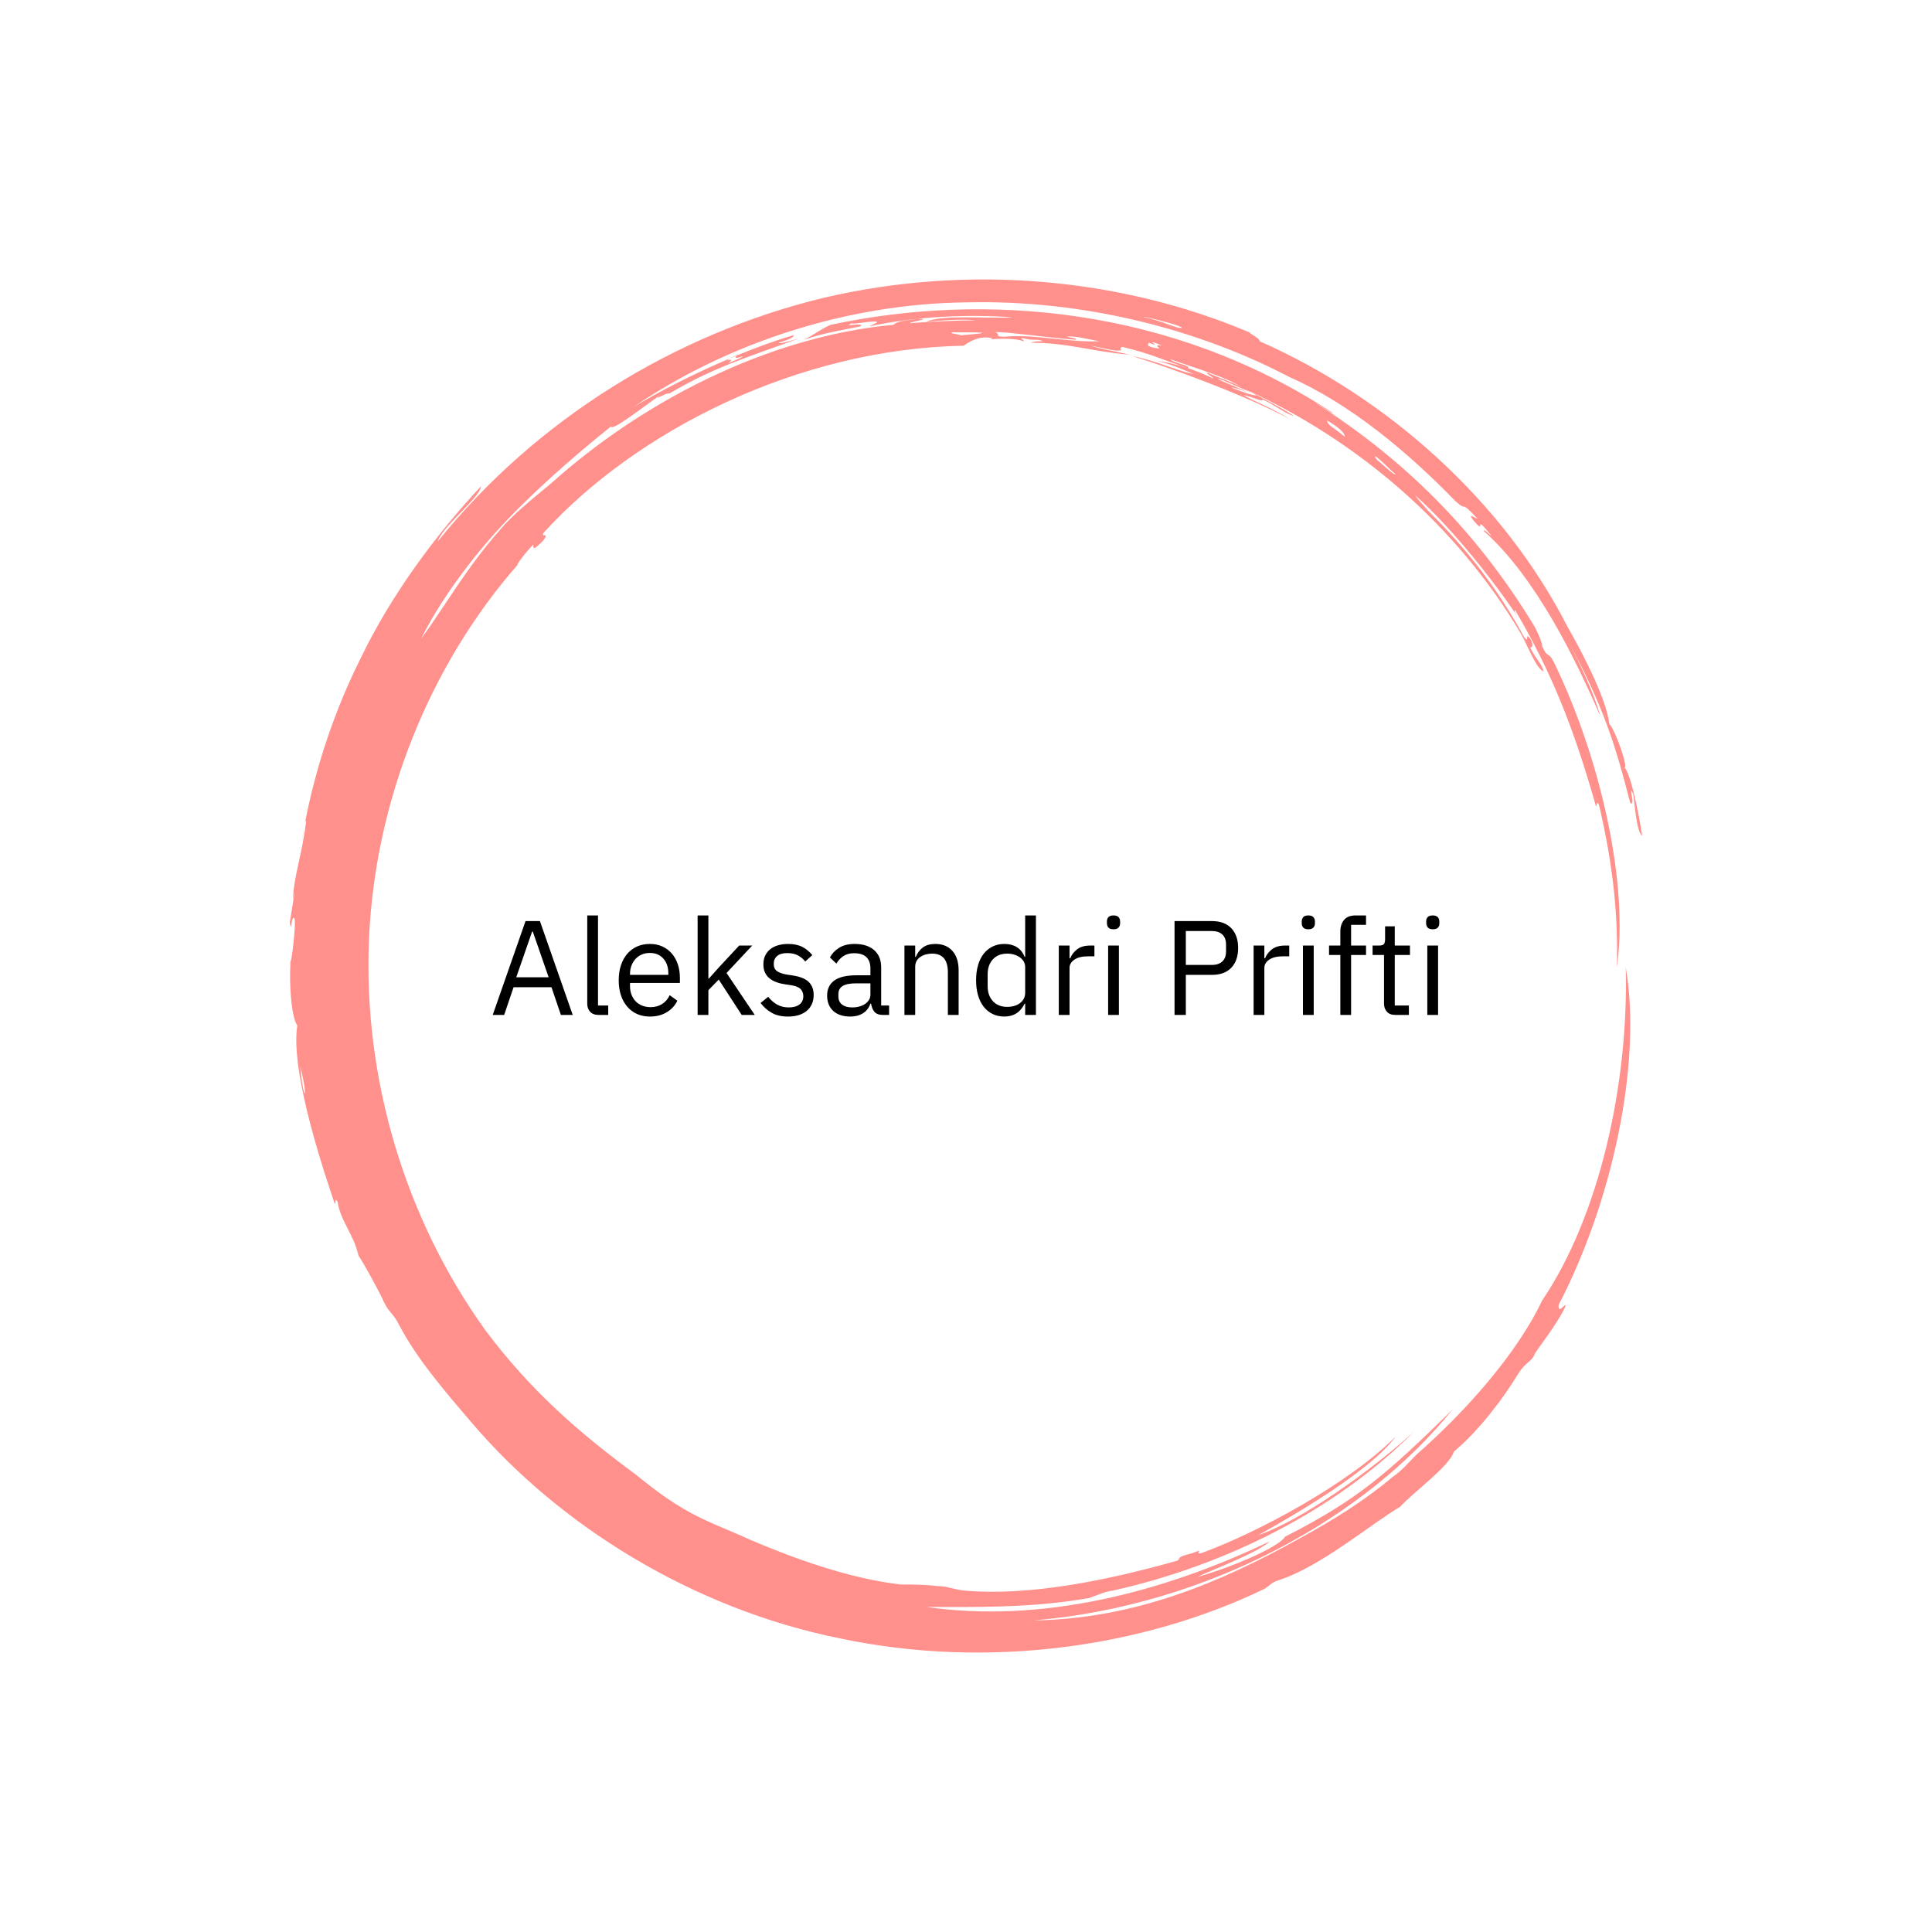 <svg xmlns="http://www.w3.org/2000/svg" version="1.1" xmlns:xlink="http://www.w3.org/1999/xlink" xmlns:svgjs="http://svgjs.dev/svgjs" width="1000" height="1000" viewBox="0 0 1000 1000"><rect width="1000" height="1000" fill="#ffffff"></rect><g transform="matrix(0.7,0,0,0.7,150,106.25)"><svg viewBox="0 0 320 360" data-background-color="#ffffff" preserveAspectRatio="xMidYMid meet" height="1125" width="1000" xmlns="http://www.w3.org/2000/svg" xmlns:xlink="http://www.w3.org/1999/xlink"><g id="tight-bounds" transform="matrix(1,0,0,1,0,0)"><svg viewBox="0 0 320 360" height="360" width="320"><g><svg></svg></g><g><svg viewBox="0 0 320 360" height="360" width="320"><g><path xmlns="http://www.w3.org/2000/svg" d="M219.58 41.008c0.707 0 6.365 2.829 9.547 3.89-1.061 0.354-3.536-0.707-6.365-1.768 0.707 0 2.122 0.354 3.536 1.06-0.707-0.707-6.011-2.475-6.718-3.182M166.895 30.047c1.061-0.354 13.436 1.414 19.094 1.768 0.354-0.354-0.707-0.354-2.122-0.707 1.768-0.354 5.304 0.707 7.779 1.06-7.425 0.354-15.558-1.768-22.629-1.06-2.475 0-0.707-0.707-2.122-1.061M156.641 30.047c6.365 0 11.315 0 2.121 0.707-1.061-0.354-2.475-0.354-2.121-0.707M256.707 59.395c0.707 0 3.536 3.182 4.95 4.243-0.354 0.354-3.182-2.475-4.596-3.536 0.354 0.354 0 0-0.354-0.707M249.635 54.798c-2.829-2.475-3.889-2.475-4.243-3.889 2.475 1.414 4.243 2.829 4.243 3.889M204.022 32.522c0.354-0.354 1.061 0.354 2.829 0.707-2.122-0.354-1.768 0-1.061 0.707-2.475-0.354-3.182-0.707-2.475-1.414 1.414 0.707 1.768 0.354 0.707 0M103.602 36.765c0-0.354 1.414-1.061 2.475-1.414-1.061 0.707-0.707 1.061 1.061 0.353 0 0.354-2.122 1.061-3.536 1.768 0.707-0.354 1.414-1.414 0-0.707M211.094 28.986c-1.061 0.354-4.95-1.768-8.84-2.475-2.122-0.707 8.486 1.768 8.84 2.475M2.475 203.66c2.122 8.84 0.707 8.486 0 0M2.829 150.621c0.354-1.414 0.707-5.304 1.06-4.95-1.061 8.486-2.829 12.376-3.182 18.74 1.061-5.657-0.354 3.182-0.707 5.304 0.354 2.829 0.354-1.768 1.061-1.06 0.707 1.061-1.414 15.912-0.707 7.779-0.707 7.425 0 15.558 1.414 17.679-1.768 11.315 7.072 36.773 8.84 42.077 0.354 0.354 0-1.768 0.707-0.353 0.707 4.597 3.889 7.779 4.95 12.729 1.061 1.414 5.304 9.193 6.011 10.962 1.414 2.829 2.122 2.475 3.536 5.303 4.243 8.133 10.961 15.912 17.326 23.337 20.508 24.044 51.978 43.845 86.984 50.918 35.006 7.425 71.779 2.122 100.419-11.669 1.768-1.061 1.414-1.414 3.536-2.122 9.901-3.182 21.923-13.436 28.641-17.326 3.182-3.536 11.669-9.547 12.73-13.082 6.011-4.95 12.022-13.083 15.204-18.387 1.768-2.829 3.182-2.829 3.889-4.597-0.354 0 5.657-7.425 7.426-11.668-0.707 0-1.768 2.122-1.768 0 12.729-24.398 19.801-57.282 15.911-79.912 0.707 27.934-6.365 59.05-19.801 78.851-6.011 12.729-18.387 26.519-29.701 36.42-1.768 1.768-3.536 3.889-5.658 5.304-6.718 5.657-14.144 10.254-21.922 14.497-18.387 10.254-38.895 19.094-62.94 19.447 41.37-3.536 78.497-24.398 99.006-49.856-15.558 15.204-22.276 21.215-39.602 30.055-1.414 2.475-13.083 7.425-20.862 9.547 4.597-2.122 14.144-5.657 17.326-8.486-25.812 12.376-54.453 19.448-81.326 15.558 10.254 0 24.751 0.354 38.541-2.121 2.122-0.707 3.182-1.414 5.658-1.768 26.873-6.011 52.685-19.094 71.072-37.481-10.608 9.547-26.519 20.862-36.774 24.398 9.547-5.304 26.873-15.558 32.53-23.337-11.315 11.315-32.53 22.63-45.966 27.58-2.122 0.354 1.414-1.414-2.122 0-4.243 1.061-2.475 1.061-3.536 1.768-16.265 4.597-35.006 8.486-50.563 7.072-2.829-0.354-3.889-1.061-6.365-1.061-2.829-0.354-5.304-0.354-8.486-0.354-12.376-1.414-25.812-6.365-35.713-10.607-5.304-2.475-10.608-4.243-15.912-7.426-4.243-2.475-7.779-5.304-11.314-8.132-13.436-9.901-24.751-19.801-35.36-33.945-19.094-26.519-28.994-59.757-27.58-92.641 1.414-32.884 14.497-65.061 35.359-88.752-1.061 1.061 1.414-2.475 3.536-4.596 0 0.707-0.354 1.768 2.122-0.707 2.122-2.475-0.707-0.707 0.353-2.122 21.923-24.044 60.111-43.492 99.36-44.199 1.414-1.061 3.889-2.475 6.718-1.768 0 0.354-1.768 0.354-1.768 0.354 3.889-0.354 7.425-0.354 9.193 0.353 0.354-0.354-1.414-0.707 0-0.707 2.475 0.707 3.182 0 4.597 0.707-1.061 0-2.122 0-2.829 0.354 8.84 0 14.497 2.122 23.337 2.829-4.597-1.061-5.657-1.061-9.193-2.122 3.889 0.707 5.657 1.414 7.425 1.061-0.707 0-0.354-1.061 0.354-0.707 7.072 1.768 7.779 2.475 15.204 4.95 0.707-0.707-3.182-1.061-4.243-2.122 7.072 2.475 13.436 4.243 17.68 7.072-1.414-1.061-5.657-2.475-8.84-3.889-0.354 0.354 1.061 0.707 1.414 1.414-3.536-1.768-8.486-3.536-13.436-4.243 4.243 1.061 7.072 2.475 8.84 3.182-3.889-0.707-8.84-3.182-14.498-4.243 9.193 2.829 26.519 9.193 37.127 14.851-3.889-2.475-8.486-4.243-10.961-5.657 2.122 0.354 4.597 1.768 4.597 1.06 2.475 1.061 5.657 3.536 7.425 3.89-3.182-2.122-9.547-5.304-11.668-6.365 26.519 12.022 50.21 32.177 65.414 57.989 1.414 2.475 3.536 8.133 5.304 8.84-0.354-1.768-1.768-2.829-3.182-5.657 0.707 0 0.707-1.061 0-2.122-1.414-1.768 0 1.414-1.415-0.354-6.365-11.669-14.144-21.923-26.165-33.237 6.718 6.365 1.768 1.768 0.353-0.354 9.193 8.133 19.801 21.923 24.398 28.995-0.707-1.061-1.061-1.768-0.707-1.768 8.486 14.497 13.79 27.58 19.094 46.32 0.354 0.354 0-1.414 0.707-0.353 3.536 14.851 4.597 27.227 4.243 38.541 2.829-19.094-3.536-48.796-14.851-72.133-1.414-2.829-1.414-0.707-2.829-3.889 0-1.061-1.061-3.182-1.768-4.597-14.144-23.337-31.47-39.956-51.978-53.038 1.414 0.707 4.243 2.829 4.244 2.475-38.188-25.105-82.387-28.641-118.807-20.862-2.475 1.061-3.536 2.122-6.365 3.536 5.304-1.768 8.486-2.122 13.437-3.183 1.061-1.061-4.597 0.354-2.122-0.707 0.354 0.354 4.95-0.707 6.011-0.353 0 0.354-1.414 0.707-1.768 1.06 11.669-2.475 23.691-2.829 33.945-2.121-6.011 0.354-16.972-0.707-20.508 1.061 3.536-0.354 8.486-0.707 11.668-0.354-4.243 0-12.022 0.354-15.558 0.707-0.354-0.354 5.657-1.061 1.768-1.06-1.768 0.354-4.597 0.354-5.657 1.414-30.409 2.829-60.111 18.74-80.973 37.481-4.243 3.536-9.193 7.425-12.375 11.314-7.779 8.84-12.729 17.68-18.387 25.459 3.536-7.425 11.315-18.74 20.508-28.287 9.193-9.547 19.094-17.68 24.398-21.923 0 1.414 8.486-5.304 11.669-7.425-2.122 1.768 1.414-0.707 2.121-0.354 11.315-6.718 20.508-9.193 30.763-13.083-2.475 0.707-4.597 1.414-4.951 1.061 2.475-0.707 3.889-1.414 3.536-1.768-9.901 2.829-25.459 9.547-37.834 16.972 22.276-15.204 50.564-24.398 78.497-24.751 27.934-0.707 55.16 6.365 76.729 17.68 14.497 6.365 28.287 18.033 39.249 29.348 3.182 2.829 0.707-0.707 5.304 4.243-1.414-0.707-2.475-1.414-0.707 0.707 2.829 3.182-0.707-2.475 3.889 3.182-0.354 0-1.768-1.768-1.768-1.061 12.376 10.961 21.923 30.762 27.58 43.846-1.414-5.304-4.95-12.729-7.779-18.033 8.486 15.558 11.315 24.751 14.851 38.541 1.414 1.061-0.707-4.95 0.707-2.121 0.354 2.122 0.707 8.84 2.122 9.9-1.061-6.718-2.829-14.851-4.243-16.265 1.061 0.707-1.768-8.133-3.536-10.254-0.707-5.657-5.657-15.558-9.901-22.984-15.204-29.702-42.431-54.099-72.839-67.536 0-0.707-1.768-1.414-2.476-2.121-30.055-12.729-66.122-16.265-100.773-8.133-35.006 8.486-67.889 28.641-91.227 57.636 1.061-3.536 9.901-10.254 10.255-13.083-10.254 10.961-21.215 25.459-28.641 41.016-7.779 15.558-12.022 31.47-13.79 43.138" fill="#ff908b" fill-rule="nonzero" stroke="none" stroke-width="1" stroke-linecap="butt" stroke-linejoin="miter" stroke-miterlimit="10" stroke-dasharray="" stroke-dashoffset="0" font-family="none" font-weight="none" font-size="none" text-anchor="none" style="mix-blend-mode: normal" data-fill-palette-color="tertiary"></path></g><g transform="matrix(1,0,0,1,48,168.036)"><svg viewBox="0 0 224 23.927" height="23.927" width="224"><g><svg viewBox="0 0 224 23.927" height="23.927" width="224"><g><svg viewBox="0 0 224 23.927" height="23.927" width="224"><g><svg viewBox="0 0 224 23.927" height="23.927" width="224"><g><svg viewBox="0 0 224 23.927" height="23.927" width="224"><g><svg viewBox="0 0 224 23.927" height="23.927" width="224"><g transform="matrix(1,0,0,1,0,0)"><svg width="224" viewBox="1.15 -37 351.96 37.6" height="23.927" data-palette-color="#ff908b"><path d="M30.9 0L26.5 0 23-10.3 8.9-10.3 5.4 0 1.15 0 13.35-34.9 18.7-34.9 30.9 0ZM21.95-14L16.05-31 15.8-31 9.9-14 21.95-14ZM44.1 0L40.55 0Q38.45 0 37.37-1.18 36.3-2.35 36.3-4.15L36.3-4.15 36.3-37 40.3-37 40.3-3.5 44.1-3.5 44.1 0ZM59.6 0.6L59.6 0.6Q56.95 0.6 54.82-0.35 52.7-1.3 51.17-3.08 49.65-4.85 48.82-7.33 48-9.8 48-12.9L48-12.9Q48-15.95 48.82-18.45 49.65-20.95 51.17-22.73 52.7-24.5 54.82-25.45 56.95-26.4 59.6-26.4L59.6-26.4Q62.2-26.4 64.25-25.45 66.3-24.5 67.75-22.83 69.2-21.15 69.97-18.85 70.75-16.55 70.75-13.8L70.75-13.8 70.75-11.9 52.2-11.9 52.2-10.7Q52.2-9.05 52.72-7.63 53.25-6.2 54.22-5.15 55.2-4.1 56.62-3.5 58.05-2.9 59.85-2.9L59.85-2.9Q62.3-2.9 64.12-4.05 65.95-5.2 66.95-7.35L66.95-7.35 69.8-5.3Q68.55-2.65 65.9-1.03 63.25 0.6 59.6 0.6ZM59.6-23.05L59.6-23.05Q57.95-23.05 56.6-22.48 55.25-21.9 54.27-20.85 53.3-19.8 52.75-18.38 52.2-16.95 52.2-15.25L52.2-15.25 52.2-14.9 66.45-14.9 66.45-15.45Q66.45-18.9 64.57-20.98 62.7-23.05 59.6-23.05ZM77.34 0L77.34-37 81.34-37 81.34-13.55 81.54-13.55 85.49-17.95 92.79-25.8 97.64-25.8 88.09-15.6 98.59 0 93.74 0 85.19-13.15 81.34-9.2 81.34 0 77.34 0ZM110.94 0.6L110.94 0.6Q107.34 0.6 104.92-0.78 102.49-2.15 100.74-4.45L100.74-4.45 103.59-6.75Q105.09-4.85 106.94-3.83 108.79-2.8 111.24-2.8L111.24-2.8Q113.79-2.8 115.22-3.9 116.64-5 116.64-7L116.64-7Q116.64-8.5 115.67-9.58 114.69-10.65 112.14-11.05L112.14-11.05 110.09-11.35Q108.29-11.6 106.79-12.13 105.29-12.65 104.17-13.53 103.04-14.4 102.42-15.7 101.79-17 101.79-18.8L101.79-18.8Q101.79-20.7 102.49-22.13 103.19-23.55 104.42-24.5 105.64-25.45 107.34-25.93 109.04-26.4 110.99-26.4L110.99-26.4Q114.14-26.4 116.27-25.3 118.39-24.2 119.99-22.25L119.99-22.25 117.34-19.85Q116.49-21.05 114.84-22.03 113.19-23 110.69-23L110.69-23Q108.19-23 106.92-21.93 105.64-20.85 105.64-19L105.64-19Q105.64-17.1 106.92-16.25 108.19-15.4 110.59-15L110.59-15 112.59-14.7Q116.89-14.05 118.69-12.23 120.49-10.4 120.49-7.45L120.49-7.45Q120.49-3.7 117.94-1.55 115.39 0.6 110.94 0.6ZM148.54 0L146.29 0Q144.04 0 143.06-1.2 142.09-2.4 141.84-4.2L141.84-4.2 141.59-4.2Q140.74-1.8 138.79-0.6 136.84 0.6 134.14 0.6L134.14 0.6Q130.04 0.6 127.76-1.5 125.49-3.6 125.49-7.2L125.49-7.2Q125.49-10.85 128.16-12.8 130.84-14.75 136.49-14.75L136.49-14.75 141.59-14.75 141.59-17.3Q141.59-20.05 140.09-21.5 138.59-22.95 135.49-22.95L135.49-22.95Q133.14-22.95 131.56-21.9 129.99-20.85 128.94-19.1L128.94-19.1 126.54-21.35Q127.59-23.45 129.89-24.93 132.19-26.4 135.69-26.4L135.69-26.4Q140.39-26.4 142.99-24.1 145.59-21.8 145.59-17.7L145.59-17.7 145.59-3.5 148.54-3.5 148.54 0ZM134.79-2.8L134.79-2.8Q136.29-2.8 137.54-3.15 138.79-3.5 139.69-4.15 140.59-4.8 141.09-5.65 141.59-6.5 141.59-7.5L141.59-7.5 141.59-11.75 136.29-11.75Q132.84-11.75 131.26-10.75 129.69-9.75 129.69-7.85L129.69-7.85 129.69-6.8Q129.69-4.9 131.06-3.85 132.44-2.8 134.79-2.8ZM158.24 0L154.24 0 154.24-25.8 158.24-25.8 158.24-21.6 158.44-21.6Q159.39-23.8 161.11-25.1 162.84-26.4 165.74-26.4L165.74-26.4Q169.74-26.4 172.06-23.83 174.39-21.25 174.39-16.55L174.39-16.55 174.39 0 170.39 0 170.39-15.85Q170.39-22.8 164.54-22.8L164.54-22.8Q163.34-22.8 162.21-22.5 161.09-22.2 160.19-21.6 159.29-21 158.76-20.08 158.24-19.15 158.24-17.9L158.24-17.9 158.24 0ZM199.13 0L199.13-4.2 198.93-4.2Q196.58 0.6 191.38 0.6L191.38 0.6Q188.98 0.6 187.03-0.35 185.08-1.3 183.71-3.05 182.33-4.8 181.61-7.3 180.88-9.8 180.88-12.9L180.88-12.9Q180.88-16 181.61-18.5 182.33-21 183.71-22.75 185.08-24.5 187.03-25.45 188.98-26.4 191.38-26.4L191.38-26.4Q194.08-26.4 196.01-25.23 197.93-24.05 198.93-21.6L198.93-21.6 199.13-21.6 199.13-37 203.13-37 203.13 0 199.13 0ZM192.48-3L192.48-3Q193.83-3 195.06-3.35 196.28-3.7 197.18-4.38 198.08-5.05 198.61-6.03 199.13-7 199.13-8.25L199.13-8.25 199.13-17.85Q199.13-18.9 198.61-19.83 198.08-20.75 197.18-21.4 196.28-22.05 195.06-22.43 193.83-22.8 192.48-22.8L192.48-22.8Q189.08-22.8 187.13-20.68 185.18-18.55 185.18-15.1L185.18-15.1 185.18-10.7Q185.18-7.25 187.13-5.13 189.08-3 192.48-3ZM215.63 0L211.63 0 211.63-25.8 215.63-25.8 215.63-21.05 215.88-21.05Q216.58-22.9 218.38-24.35 220.18-25.8 223.33-25.8L223.33-25.8 224.88-25.8 224.88-21.8 222.53-21.8Q219.28-21.8 217.46-20.58 215.63-19.35 215.63-17.5L215.63-17.5 215.63 0ZM231.98-31.85L231.98-31.85Q230.68-31.85 230.1-32.48 229.53-33.1 229.53-34.1L229.53-34.1 229.53-34.75Q229.53-35.75 230.1-36.38 230.68-37 231.98-37L231.98-37Q233.28-37 233.85-36.38 234.43-35.75 234.43-34.75L234.43-34.75 234.43-34.1Q234.43-33.1 233.85-32.48 233.28-31.85 231.98-31.85ZM229.98 0L229.98-25.8 233.98-25.8 233.98 0 229.98 0ZM258.87 0L254.67 0 254.67-34.9 268.57-34.9Q273.27-34.9 275.8-32.23 278.32-29.55 278.32-24.9L278.32-24.9Q278.32-20.25 275.8-17.57 273.27-14.9 268.57-14.9L268.57-14.9 258.87-14.9 258.87 0ZM258.87-31.2L258.87-18.6 268.57-18.6Q271.07-18.6 272.45-19.9 273.82-21.2 273.82-23.6L273.82-23.6 273.82-26.2Q273.82-28.6 272.45-29.9 271.07-31.2 268.57-31.2L268.57-31.2 258.87-31.2ZM288.07 0L284.07 0 284.07-25.8 288.07-25.8 288.07-21.05 288.32-21.05Q289.02-22.9 290.82-24.35 292.62-25.8 295.77-25.8L295.77-25.8 297.32-25.8 297.32-21.8 294.97-21.8Q291.72-21.8 289.9-20.58 288.07-19.35 288.07-17.5L288.07-17.5 288.07 0ZM304.42-31.85L304.42-31.85Q303.12-31.85 302.54-32.48 301.97-33.1 301.97-34.1L301.97-34.1 301.97-34.75Q301.97-35.75 302.54-36.38 303.12-37 304.42-37L304.42-37Q305.72-37 306.29-36.38 306.87-35.75 306.87-34.75L306.87-34.75 306.87-34.1Q306.87-33.1 306.29-32.48 305.72-31.85 304.42-31.85ZM302.42 0L302.42-25.8 306.42-25.8 306.42 0 302.42 0ZM316.32 0L316.32-22.3 312.12-22.3 312.12-25.8 316.32-25.8 316.32-31Q316.32-33.7 317.72-35.35 319.12-37 321.97-37L321.97-37 325.87-37 325.87-33.5 320.32-33.5 320.32-25.8 325.87-25.8 325.87-22.3 320.32-22.3 320.32 0 316.32 0ZM341.81 0L336.81 0Q334.71 0 333.64-1.18 332.56-2.35 332.56-4.25L332.56-4.25 332.56-22.3 328.31-22.3 328.31-25.8 330.71-25.8Q332.01-25.8 332.49-26.33 332.96-26.85 332.96-28.15L332.96-28.15 332.96-32.95 336.56-32.95 336.56-25.8 342.21-25.8 342.21-22.3 336.56-22.3 336.56-3.5 341.81-3.5 341.81 0ZM350.66-31.85L350.66-31.85Q349.36-31.85 348.79-32.48 348.21-33.1 348.21-34.1L348.21-34.1 348.21-34.75Q348.21-35.75 348.79-36.38 349.36-37 350.66-37L350.66-37Q351.96-37 352.54-36.38 353.11-35.75 353.11-34.75L353.11-34.75 353.11-34.1Q353.11-33.1 352.54-32.48 351.96-31.85 350.66-31.85ZM348.66 0L348.66-25.8 352.66-25.8 352.66 0 348.66 0Z" opacity="1" transform="matrix(1,0,0,1,0,0)" fill="#000000" class="undefined-text-0" data-fill-palette-color="primary" id="text-0"></path></svg></g></svg></g></svg></g></svg></g></svg></g></svg></g></svg></g></svg></g><defs></defs></svg><rect width="320" height="360" fill="none" stroke="none" visibility="hidden"></rect></g></svg></g></svg>